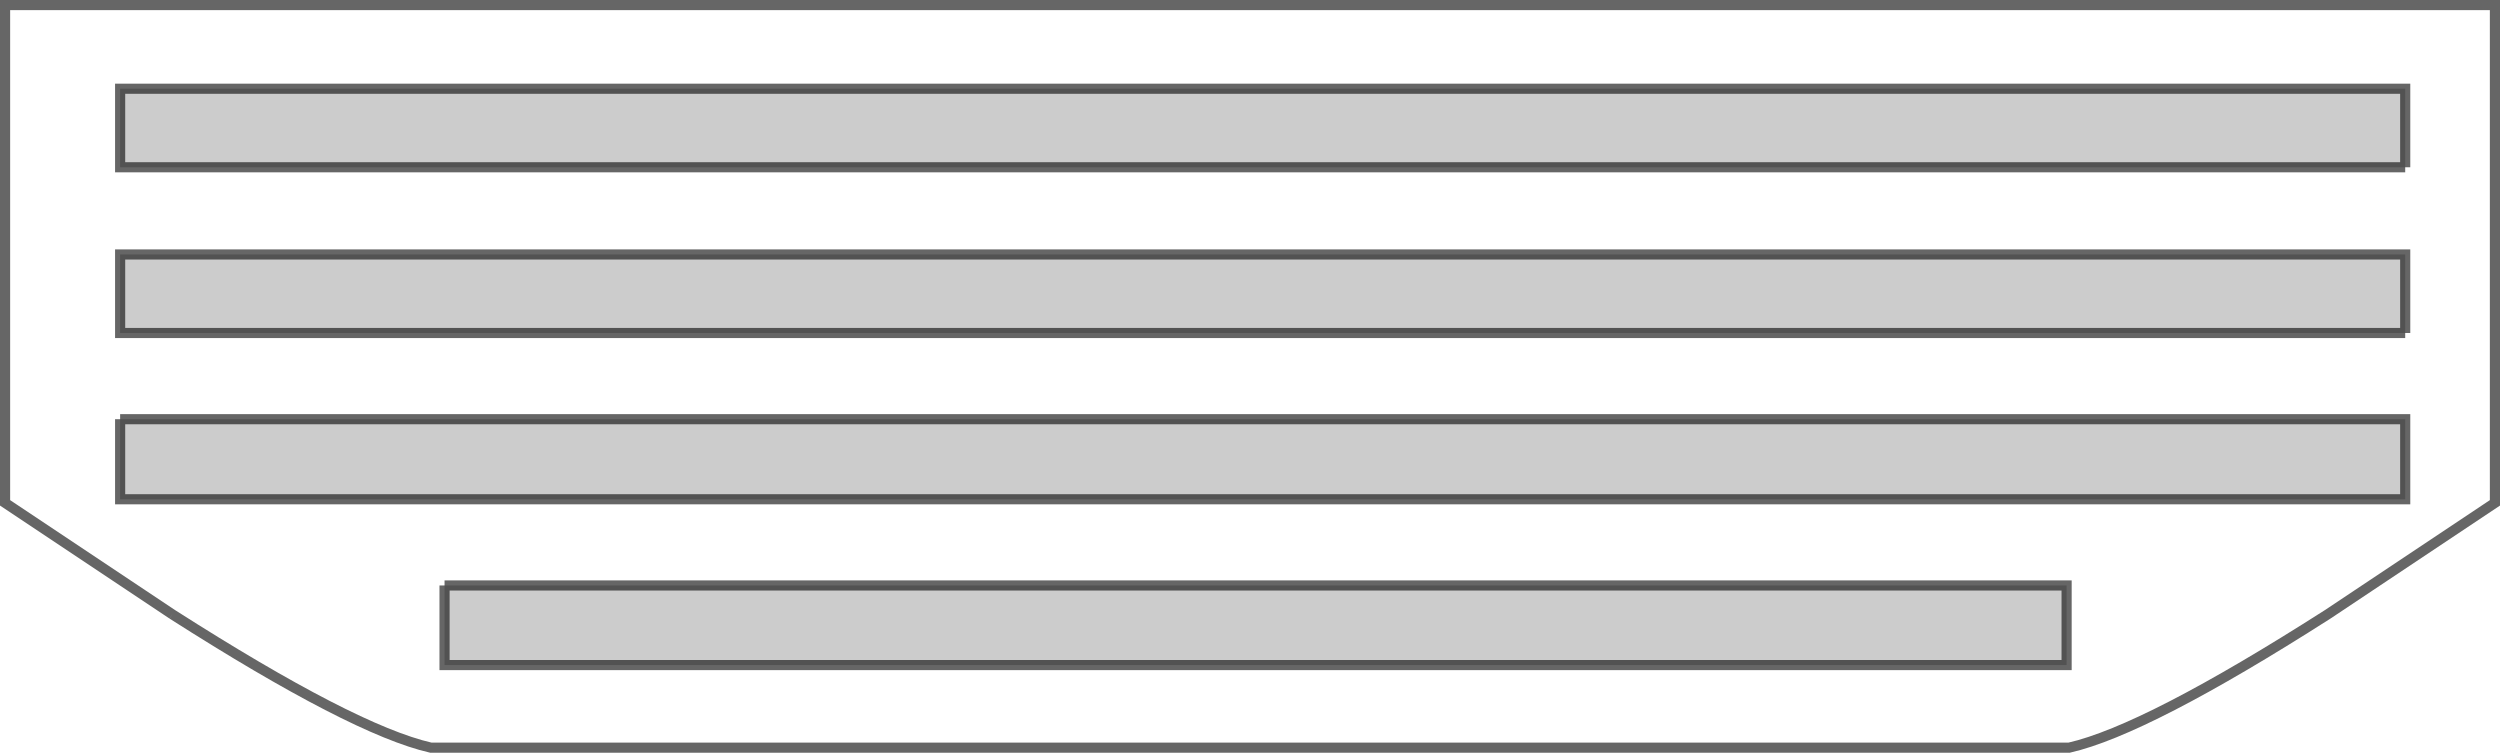 <?xml version="1.0" encoding="UTF-8" standalone="no"?>
<svg xmlns:xlink="http://www.w3.org/1999/xlink" height="74.25px" width="246.6px" xmlns="http://www.w3.org/2000/svg">
  <g transform="matrix(1.0, 0.0, 0.0, 1.0, 123.3, 37.1)">
    <path d="M-111.45 4.25 L-111.45 12.15 113.95 12.15 113.95 4.25 -111.45 4.25 M-79.45 20.65 L-79.45 28.5 80.55 28.5 80.55 20.65 -79.45 20.65 M113.95 -4.25 L113.95 -12.0 -111.45 -12.0 -111.45 -4.25 113.95 -4.25 M113.95 -20.6 L113.95 -28.35 -111.45 -28.35 -111.45 -20.6 113.95 -20.6 M-106.3 23.5 L-122.8 12.5 -122.8 -36.6 122.8 -36.6 122.8 12.5 106.3 23.5 Q88.45 34.9 80.8 36.65 L-80.8 36.65 Q-88.45 34.9 -106.3 23.5" fill="#ffffff" fill-opacity="0.0" fill-rule="evenodd" stroke="none"/>
    <path d="M113.95 -20.6 L-111.45 -20.6 -111.45 -28.35 113.95 -28.35 113.95 -20.6 M113.95 -4.25 L-111.45 -4.25 -111.45 -12.0 113.95 -12.0 113.95 -4.25 M-79.45 20.65 L80.55 20.65 80.55 28.5 -79.45 28.5 -79.45 20.65 M-111.45 4.25 L113.95 4.25 113.95 12.15 -111.45 12.15 -111.45 4.25" fill="#000000" fill-opacity="0.2" fill-rule="evenodd" stroke="none"/>
    <path d="M113.95 -20.6 L-111.45 -20.6 -111.45 -28.35 113.95 -28.35 113.95 -20.6 M113.95 -4.25 L-111.45 -4.25 -111.45 -12.0 113.95 -12.0 113.95 -4.25 M-79.45 20.65 L80.55 20.65 80.55 28.5 -79.45 28.5 -79.45 20.65 M-111.45 4.25 L113.95 4.25 113.95 12.15 -111.45 12.15 -111.45 4.25 M-106.3 23.5 Q-88.45 34.9 -80.8 36.65 L80.8 36.65 Q88.45 34.9 106.3 23.5 L122.8 12.5 122.8 -36.6 -122.8 -36.6 -122.8 12.5 -106.3 23.5" fill="none" stroke="#000000" stroke-linecap="butt" stroke-linejoin="miter-clip" stroke-miterlimit="10.0" stroke-opacity="0.6" stroke-width="1.0"/>
  </g>
</svg>
